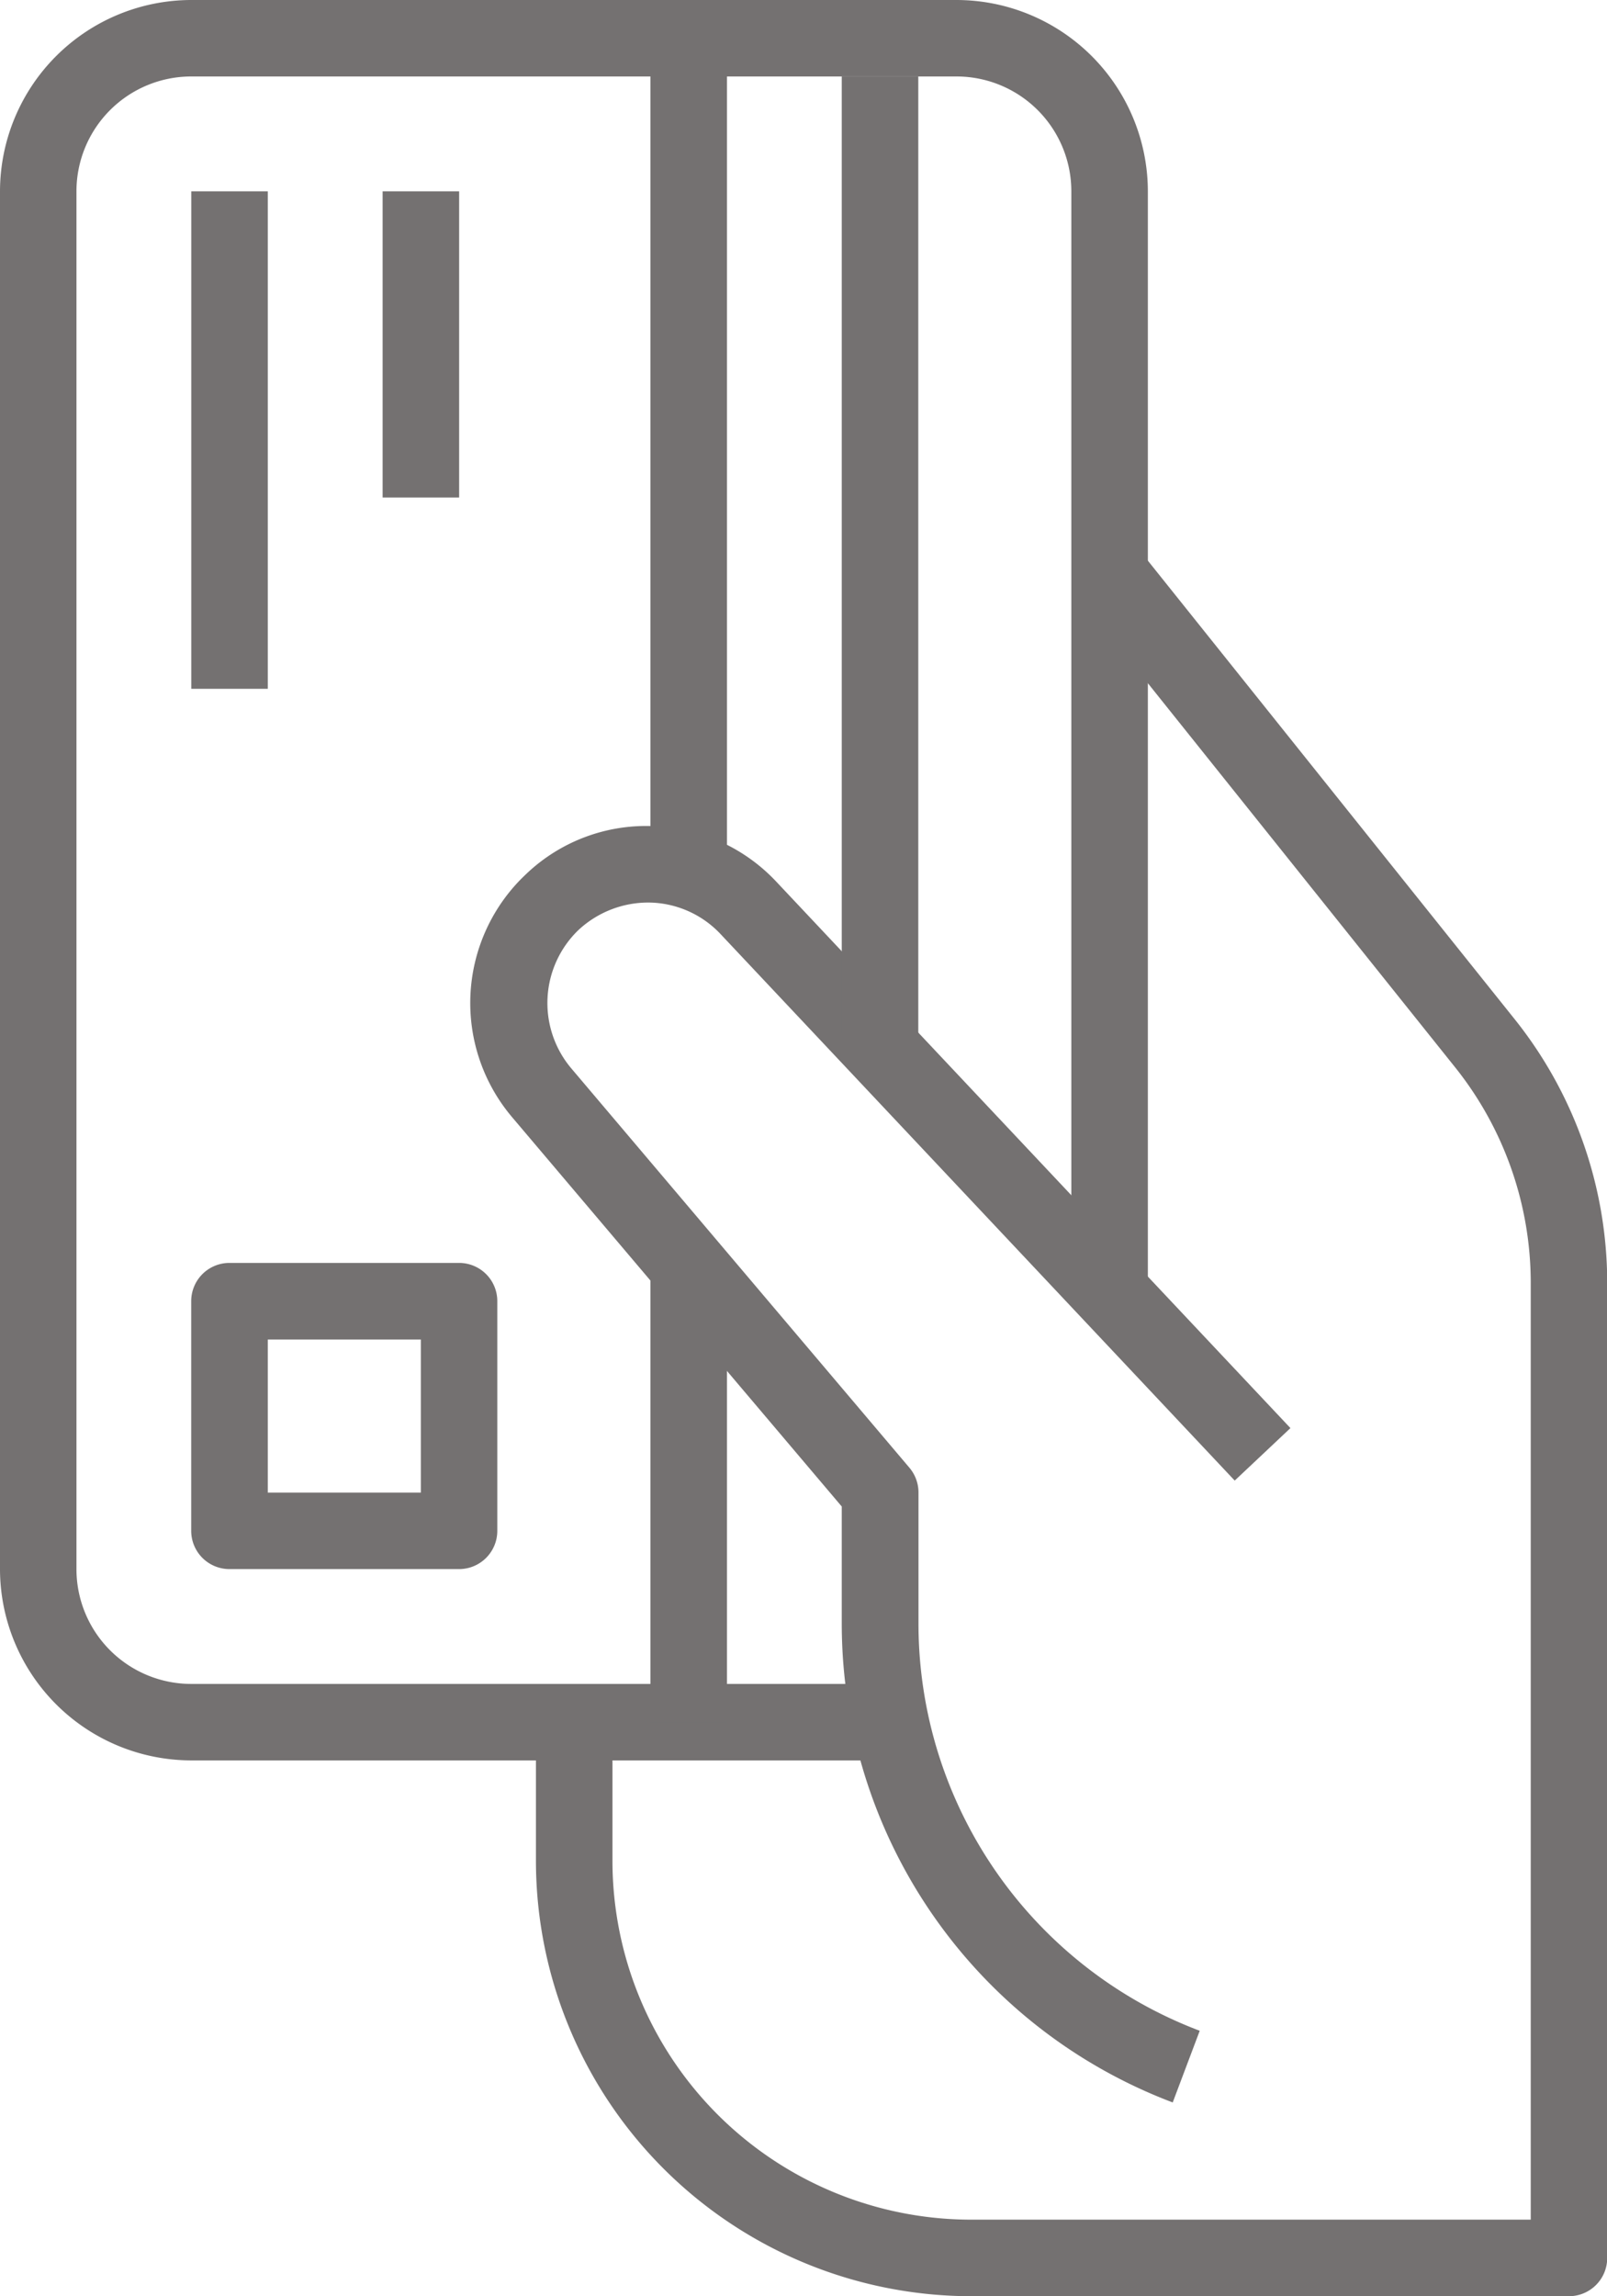 <svg xmlns="http://www.w3.org/2000/svg" width="23.793" height="33.99" viewBox="0 0 23.793 33.99">
  <g id="Payment" transform="translate(-76.8)">
    <g id="Group_285" data-name="Group 285" transform="translate(76.8)">
      <g id="Group_284" data-name="Group 284">
        <path id="Path_543" data-name="Path 543" d="M90.962,0H79.632A2.836,2.836,0,0,0,76.8,2.832V23.226a2.836,2.836,0,0,0,2.832,2.832h10.2V24.926h-10.2a1.7,1.7,0,0,1-1.7-1.7V2.832a1.7,1.7,0,0,1,1.7-1.7h11.33a1.7,1.7,0,0,1,1.7,1.7V19.261h1.133V2.832A2.836,2.836,0,0,0,90.962,0Z" transform="translate(-76.8)" fill="#747171"/>
      </g>
    </g>
    <g id="Group_287" data-name="Group 287" transform="translate(84.731 8.144)">
      <g id="Group_286" data-name="Group 286">
        <path id="Path_544" data-name="Path 544" d="M210.764,129.62l-5.557-6.945-.885.708,5.557,6.945A5.113,5.113,0,0,1,211,133.514v13.873h-8.288a5.314,5.314,0,0,1-5.308-5.308v-2.056h-1.133v2.056a6.449,6.449,0,0,0,6.441,6.441h8.854a.566.566,0,0,0,.566-.566V133.515A6.255,6.255,0,0,0,210.764,129.62Z" transform="translate(-196.267 -122.675)" fill="#747171"/>
      </g>
    </g>
    <g id="Group_289" data-name="Group 289" transform="translate(83.762 12.226)">
      <g id="Group_288" data-name="Group 288">
        <path id="Path_545" data-name="Path 545" d="M184.34,185.294a1.479,1.479,0,0,1,1.04.466l7.613,8.09.825-.777-7.614-8.09a2.606,2.606,0,0,0-1.832-.821,2.573,2.573,0,0,0-1.869.709l-.057.055a2.615,2.615,0,0,0-.15,3.547l4.879,5.761v1.753a7.579,7.579,0,0,0,4.9,7.068l.4-1.061a6.442,6.442,0,0,1-4.164-6.007v-1.96a.569.569,0,0,0-.134-.367l-5.012-5.918a1.5,1.5,0,0,1,.113-2.043A1.516,1.516,0,0,1,184.34,185.294Z" transform="translate(-181.674 -184.16)" fill="#747171"/>
      </g>
    </g>
    <g id="Group_291" data-name="Group 291" transform="translate(89.263 1.133)">
      <g id="Group_290" data-name="Group 290">
        <rect id="Rectangle_35" data-name="Rectangle 35" width="1.133" height="14.162" fill="#747171"/>
      </g>
    </g>
    <g id="Group_293" data-name="Group 293" transform="translate(86.43 18.694)">
      <g id="Group_292" data-name="Group 292">
        <rect id="Rectangle_36" data-name="Rectangle 36" width="1.133" height="6.798" fill="#747171"/>
      </g>
    </g>
    <g id="Group_295" data-name="Group 295" transform="translate(86.43 0.566)">
      <g id="Group_294" data-name="Group 294">
        <rect id="Rectangle_37" data-name="Rectangle 37" width="1.133" height="12.463" fill="#747171"/>
      </g>
    </g>
    <g id="Group_297" data-name="Group 297" transform="translate(79.632 2.832)">
      <g id="Group_296" data-name="Group 296">
        <rect id="Rectangle_38" data-name="Rectangle 38" width="1.133" height="7.364" fill="#747171"/>
      </g>
    </g>
    <g id="Group_299" data-name="Group 299" transform="translate(82.465 2.832)">
      <g id="Group_298" data-name="Group 298">
        <rect id="Rectangle_39" data-name="Rectangle 39" width="1.133" height="4.532" fill="#747171"/>
      </g>
    </g>
    <g id="Group_301" data-name="Group 301" transform="translate(79.632 18.694)">
      <g id="Group_300" data-name="Group 300">
        <path id="Path_546" data-name="Path 546" d="M123.432,281.6h-3.4a.566.566,0,0,0-.566.566v3.4a.566.566,0,0,0,.566.566h3.4a.566.566,0,0,0,.566-.566v-3.4A.566.566,0,0,0,123.432,281.6Zm-.566,3.4H120.6v-2.266h2.266Z" transform="translate(-119.467 -281.6)" fill="#747171"/>
      </g>
    </g>
  </g>
</svg>
